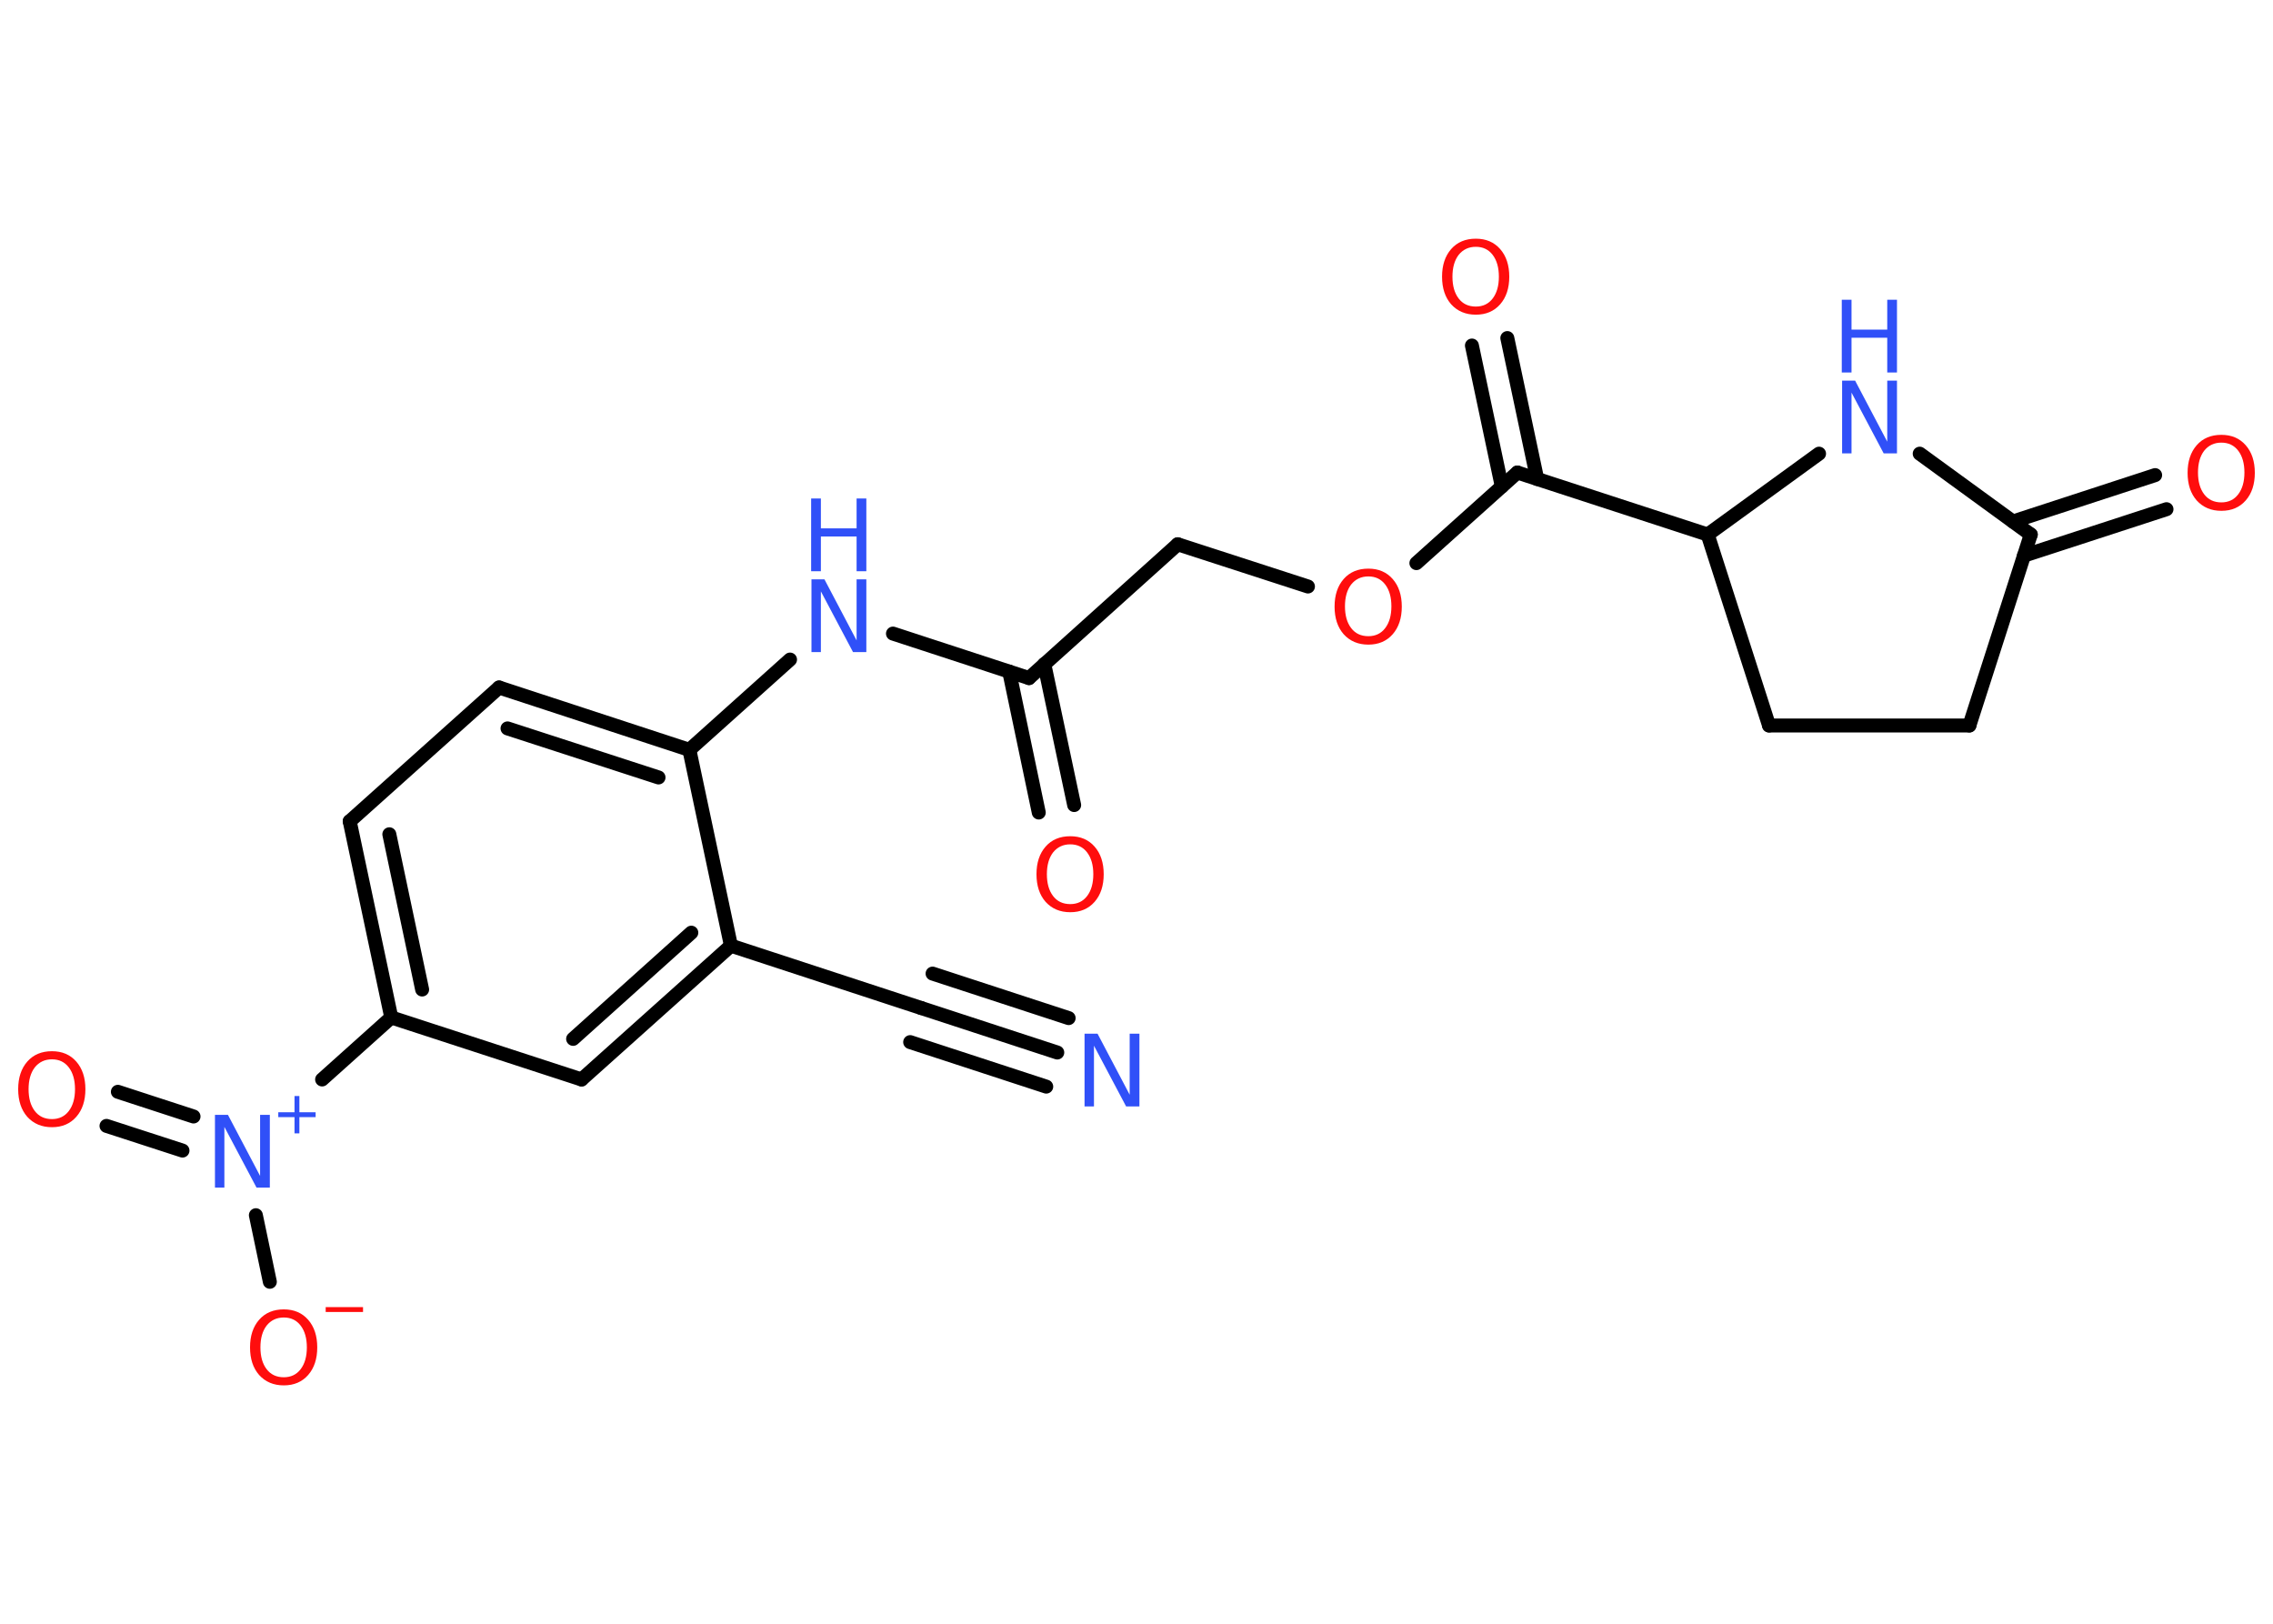 <?xml version='1.0' encoding='UTF-8'?>
<!DOCTYPE svg PUBLIC "-//W3C//DTD SVG 1.1//EN" "http://www.w3.org/Graphics/SVG/1.1/DTD/svg11.dtd">
<svg version='1.2' xmlns='http://www.w3.org/2000/svg' xmlns:xlink='http://www.w3.org/1999/xlink' width='70.0mm' height='50.0mm' viewBox='0 0 70.0 50.0'>
  <desc>Generated by the Chemistry Development Kit (http://github.com/cdk)</desc>
  <g stroke-linecap='round' stroke-linejoin='round' stroke='#000000' stroke-width='.43' fill='#FF0D0D'>
    <rect x='.0' y='.0' width='70.0' height='50.0' fill='#FFFFFF' stroke='none'/>
    <g id='mol1' class='mol'>
      <g id='mol1bnd1' class='bond'>
        <line x1='32.56' y1='32.41' x2='28.37' y2='31.04'/>
        <line x1='32.22' y1='33.46' x2='28.03' y2='32.09'/>
        <line x1='32.91' y1='31.35' x2='28.72' y2='29.98'/>
      </g>
      <line id='mol1bnd2' class='bond' x1='28.37' y1='31.04' x2='22.51' y2='29.12'/>
      <g id='mol1bnd3' class='bond'>
        <line x1='17.91' y1='33.24' x2='22.51' y2='29.12'/>
        <line x1='17.65' y1='31.99' x2='21.29' y2='28.72'/>
      </g>
      <line id='mol1bnd4' class='bond' x1='17.91' y1='33.24' x2='12.05' y2='31.33'/>
      <line id='mol1bnd5' class='bond' x1='12.05' y1='31.33' x2='9.92' y2='33.24'/>
      <g id='mol1bnd6' class='bond'>
        <line x1='5.62' y1='35.43' x2='3.28' y2='34.67'/>
        <line x1='5.96' y1='34.38' x2='3.63' y2='33.62'/>
      </g>
      <line id='mol1bnd7' class='bond' x1='7.88' y1='37.42' x2='8.31' y2='39.47'/>
      <g id='mol1bnd8' class='bond'>
        <line x1='10.77' y1='25.29' x2='12.05' y2='31.33'/>
        <line x1='11.99' y1='25.69' x2='13.0' y2='30.47'/>
      </g>
      <line id='mol1bnd9' class='bond' x1='10.77' y1='25.29' x2='15.37' y2='21.17'/>
      <g id='mol1bnd10' class='bond'>
        <line x1='21.23' y1='23.09' x2='15.37' y2='21.17'/>
        <line x1='20.28' y1='23.94' x2='15.63' y2='22.43'/>
      </g>
      <line id='mol1bnd11' class='bond' x1='22.51' y1='29.12' x2='21.23' y2='23.09'/>
      <line id='mol1bnd12' class='bond' x1='21.23' y1='23.09' x2='24.33' y2='20.31'/>
      <line id='mol1bnd13' class='bond' x1='27.5' y1='19.51' x2='31.69' y2='20.88'/>
      <g id='mol1bnd14' class='bond'>
        <line x1='32.16' y1='20.45' x2='33.08' y2='24.79'/>
        <line x1='31.08' y1='20.68' x2='31.99' y2='25.02'/>
      </g>
      <line id='mol1bnd15' class='bond' x1='31.69' y1='20.88' x2='36.27' y2='16.76'/>
      <line id='mol1bnd16' class='bond' x1='36.27' y1='16.76' x2='40.28' y2='18.06'/>
      <line id='mol1bnd17' class='bond' x1='43.62' y1='17.34' x2='46.73' y2='14.55'/>
      <g id='mol1bnd18' class='bond'>
        <line x1='46.25' y1='14.98' x2='45.33' y2='10.64'/>
        <line x1='47.34' y1='14.75' x2='46.42' y2='10.41'/>
      </g>
      <line id='mol1bnd19' class='bond' x1='46.73' y1='14.55' x2='52.59' y2='16.46'/>
      <line id='mol1bnd20' class='bond' x1='52.59' y1='16.46' x2='54.48' y2='22.34'/>
      <line id='mol1bnd21' class='bond' x1='54.48' y1='22.34' x2='60.65' y2='22.34'/>
      <line id='mol1bnd22' class='bond' x1='60.65' y1='22.34' x2='62.54' y2='16.46'/>
      <g id='mol1bnd23' class='bond'>
        <line x1='61.99' y1='16.06' x2='66.37' y2='14.63'/>
        <line x1='62.33' y1='17.11' x2='66.72' y2='15.68'/>
      </g>
      <line id='mol1bnd24' class='bond' x1='62.54' y1='16.46' x2='59.12' y2='13.97'/>
      <line id='mol1bnd25' class='bond' x1='52.59' y1='16.46' x2='56.02' y2='13.97'/>
      <path id='mol1atm1' class='atom' d='M33.39 31.83h.41l.99 1.88v-1.88h.3v2.24h-.41l-.99 -1.87v1.87h-.29v-2.24z' stroke='none' fill='#3050F8'/>
      <g id='mol1atm6' class='atom'>
        <path d='M6.61 34.33h.41l.99 1.88v-1.88h.3v2.24h-.41l-.99 -1.87v1.87h-.29v-2.24z' stroke='none' fill='#3050F8'/>
        <path d='M9.22 33.75v.5h.5v.15h-.5v.5h-.15v-.5h-.5v-.15h.5v-.5h.15z' stroke='none' fill='#3050F8'/>
      </g>
      <path id='mol1atm7' class='atom' d='M1.6 32.62q-.33 .0 -.53 .25q-.19 .25 -.19 .67q.0 .42 .19 .67q.19 .25 .53 .25q.33 .0 .52 -.25q.19 -.25 .19 -.67q.0 -.42 -.19 -.67q-.19 -.25 -.52 -.25zM1.6 32.37q.47 .0 .75 .32q.28 .32 .28 .85q.0 .53 -.28 .85q-.28 .32 -.75 .32q-.47 .0 -.76 -.32q-.28 -.32 -.28 -.85q.0 -.53 .28 -.85q.28 -.32 .76 -.32z' stroke='none'/>
      <g id='mol1atm8' class='atom'>
        <path d='M8.74 40.57q-.33 .0 -.53 .25q-.19 .25 -.19 .67q.0 .42 .19 .67q.19 .25 .53 .25q.33 .0 .52 -.25q.19 -.25 .19 -.67q.0 -.42 -.19 -.67q-.19 -.25 -.52 -.25zM8.74 40.32q.47 .0 .75 .32q.28 .32 .28 .85q.0 .53 -.28 .85q-.28 .32 -.75 .32q-.47 .0 -.76 -.32q-.28 -.32 -.28 -.85q.0 -.53 .28 -.85q.28 -.32 .76 -.32z' stroke='none'/>
        <path d='M10.03 40.25h1.15v.15h-1.15v-.15z' stroke='none'/>
      </g>
      <g id='mol1atm12' class='atom'>
        <path d='M24.98 17.84h.41l.99 1.88v-1.88h.3v2.24h-.41l-.99 -1.87v1.87h-.29v-2.24z' stroke='none' fill='#3050F8'/>
        <path d='M24.98 15.35h.3v.92h1.1v-.92h.3v2.24h-.3v-1.07h-1.1v1.07h-.3v-2.24z' stroke='none' fill='#3050F8'/>
      </g>
      <path id='mol1atm14' class='atom' d='M32.96 26.0q-.33 .0 -.53 .25q-.19 .25 -.19 .67q.0 .42 .19 .67q.19 .25 .53 .25q.33 .0 .52 -.25q.19 -.25 .19 -.67q.0 -.42 -.19 -.67q-.19 -.25 -.52 -.25zM32.96 25.75q.47 .0 .75 .32q.28 .32 .28 .85q.0 .53 -.28 .85q-.28 .32 -.75 .32q-.47 .0 -.76 -.32q-.28 -.32 -.28 -.85q.0 -.53 .28 -.85q.28 -.32 .76 -.32z' stroke='none'/>
      <path id='mol1atm16' class='atom' d='M42.14 17.75q-.33 .0 -.53 .25q-.19 .25 -.19 .67q.0 .42 .19 .67q.19 .25 .53 .25q.33 .0 .52 -.25q.19 -.25 .19 -.67q.0 -.42 -.19 -.67q-.19 -.25 -.52 -.25zM42.14 17.51q.47 .0 .75 .32q.28 .32 .28 .85q.0 .53 -.28 .85q-.28 .32 -.75 .32q-.47 .0 -.76 -.32q-.28 -.32 -.28 -.85q.0 -.53 .28 -.85q.28 -.32 .76 -.32z' stroke='none'/>
      <path id='mol1atm18' class='atom' d='M45.45 7.6q-.33 .0 -.53 .25q-.19 .25 -.19 .67q.0 .42 .19 .67q.19 .25 .53 .25q.33 .0 .52 -.25q.19 -.25 .19 -.67q.0 -.42 -.19 -.67q-.19 -.25 -.52 -.25zM45.45 7.35q.47 .0 .75 .32q.28 .32 .28 .85q.0 .53 -.28 .85q-.28 .32 -.75 .32q-.47 .0 -.76 -.32q-.28 -.32 -.28 -.85q.0 -.53 .28 -.85q.28 -.32 .76 -.32z' stroke='none'/>
      <path id='mol1atm23' class='atom' d='M68.41 13.63q-.33 .0 -.53 .25q-.19 .25 -.19 .67q.0 .42 .19 .67q.19 .25 .53 .25q.33 .0 .52 -.25q.19 -.25 .19 -.67q.0 -.42 -.19 -.67q-.19 -.25 -.52 -.25zM68.41 13.39q.47 .0 .75 .32q.28 .32 .28 .85q.0 .53 -.28 .85q-.28 .32 -.75 .32q-.47 .0 -.76 -.32q-.28 -.32 -.28 -.85q.0 -.53 .28 -.85q.28 -.32 .76 -.32z' stroke='none'/>
      <g id='mol1atm24' class='atom'>
        <path d='M56.72 11.72h.41l.99 1.88v-1.88h.3v2.24h-.41l-.99 -1.87v1.87h-.29v-2.24z' stroke='none' fill='#3050F8'/>
        <path d='M56.72 9.23h.3v.92h1.1v-.92h.3v2.24h-.3v-1.07h-1.1v1.07h-.3v-2.24z' stroke='none' fill='#3050F8'/>
      </g>
    </g>
  </g>
</svg>
